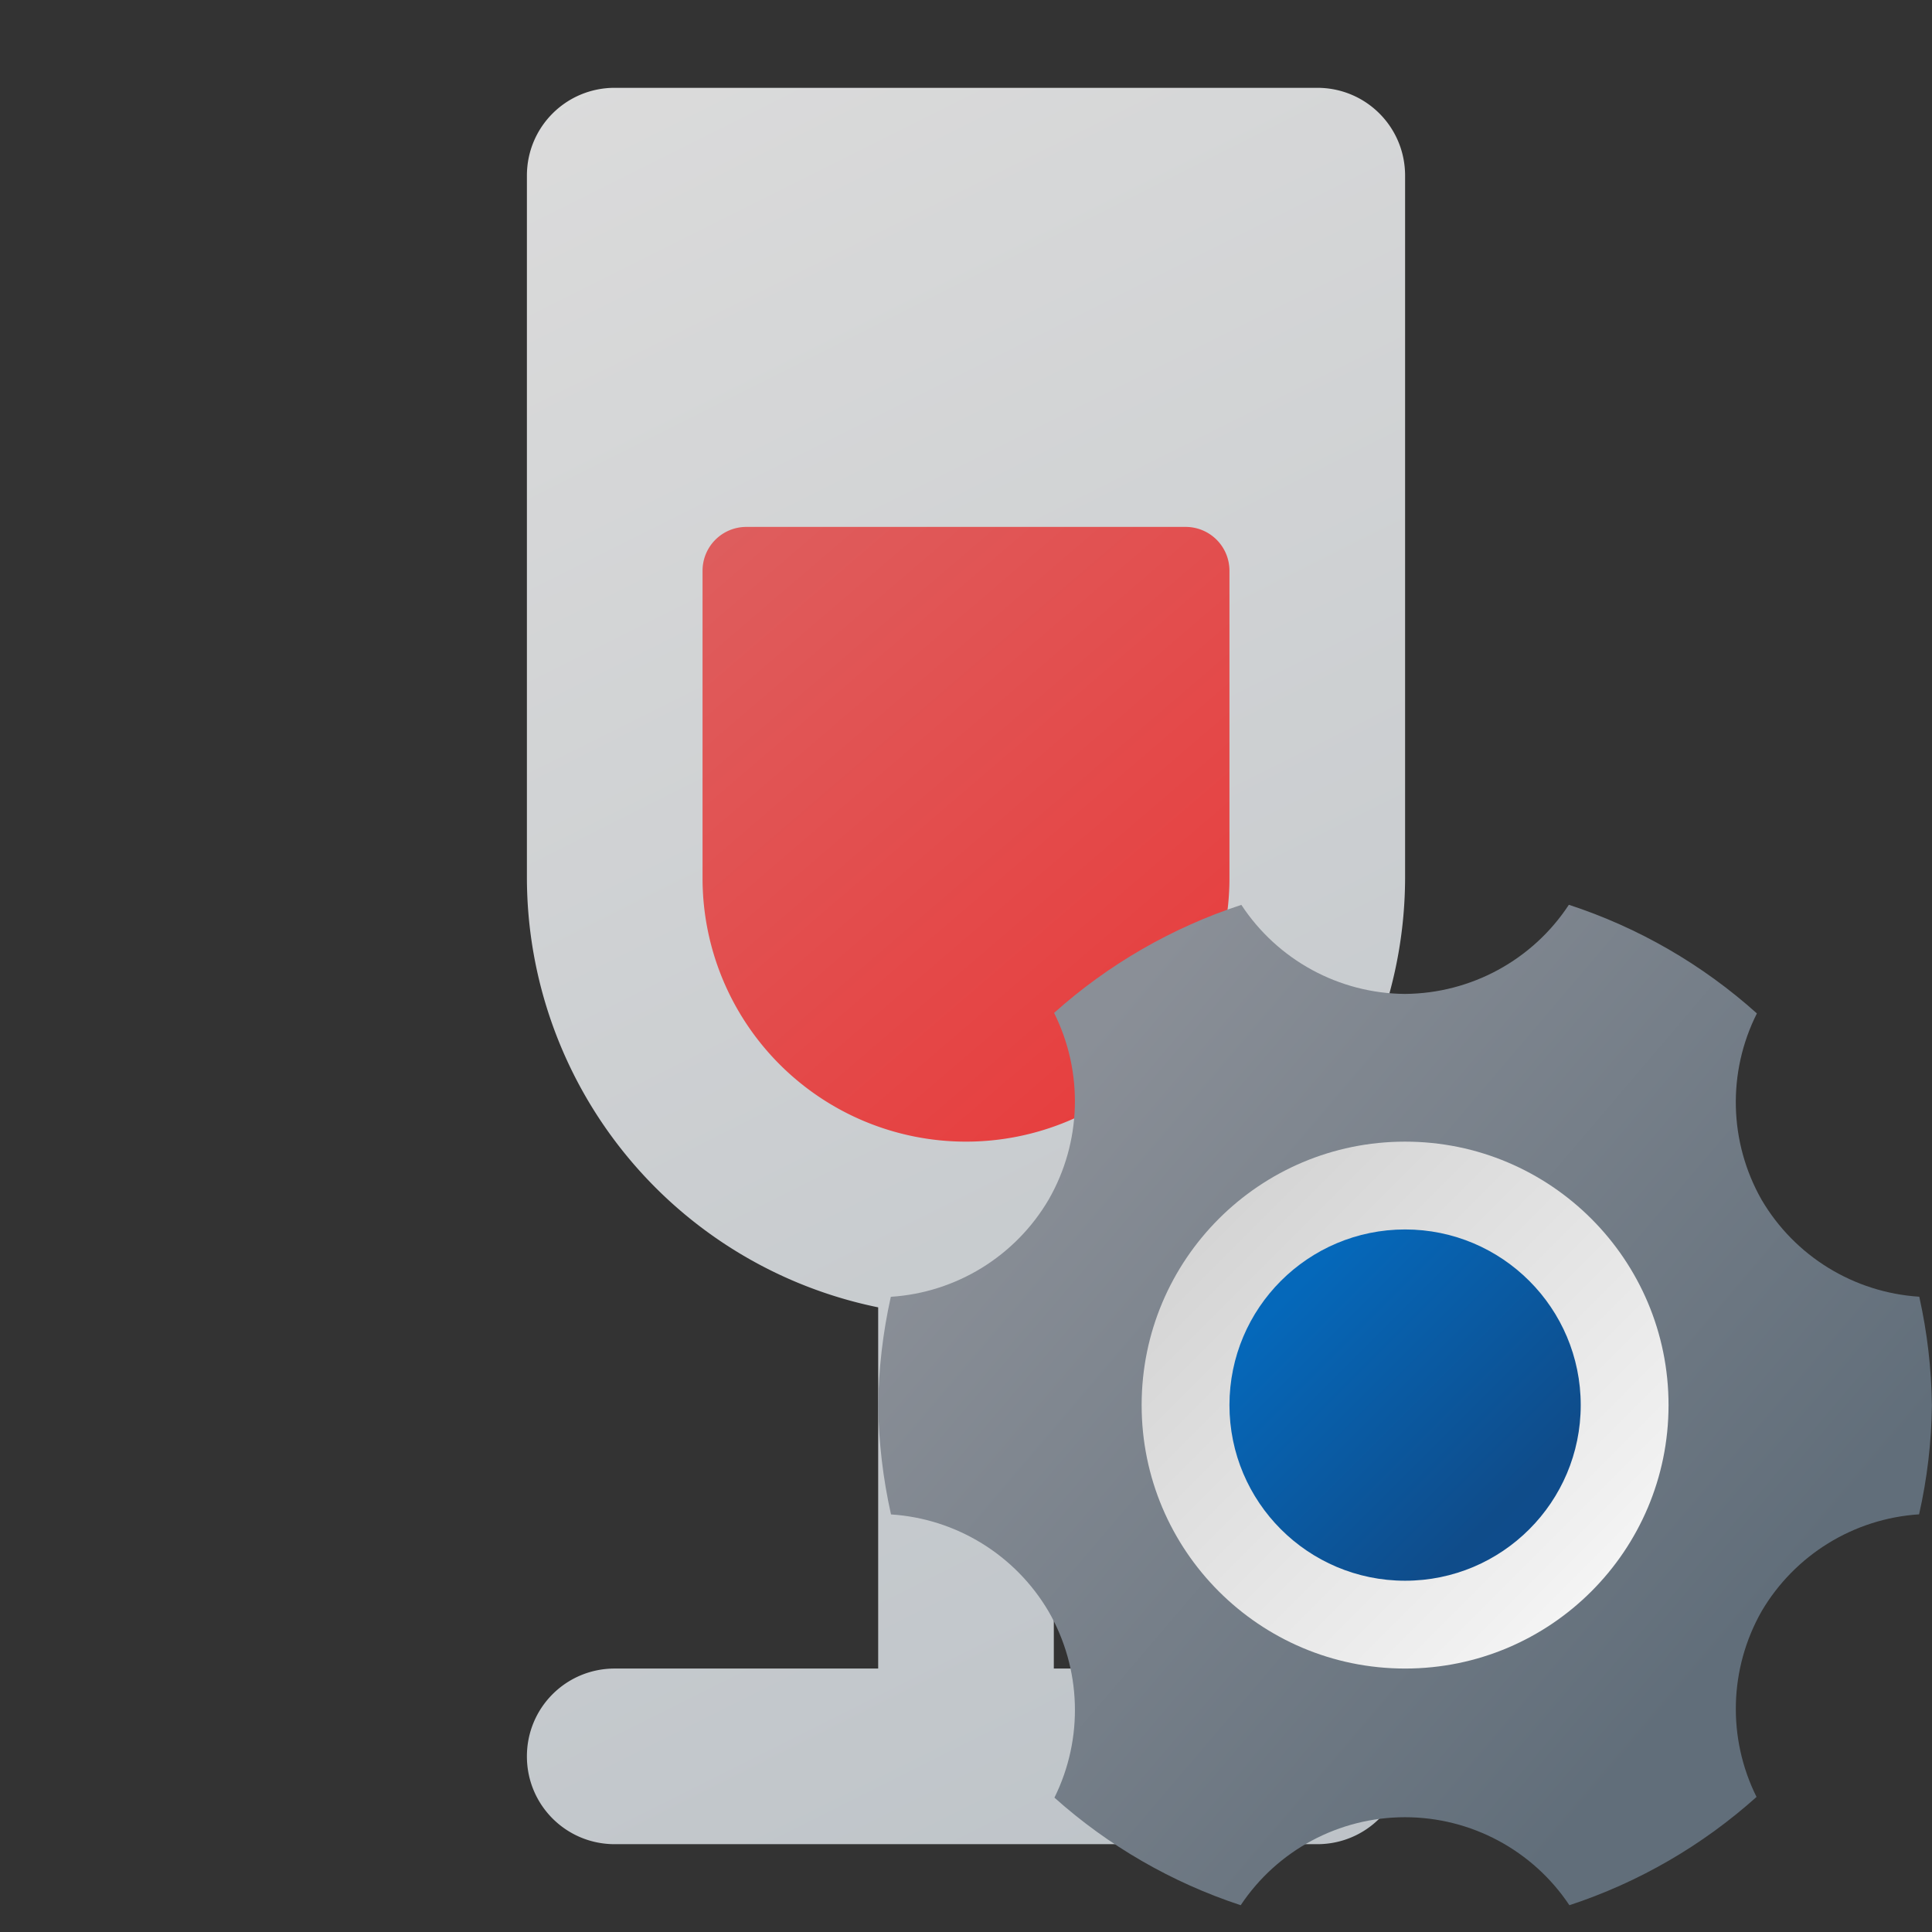 <?xml version="1.0" encoding="UTF-8" standalone="no"?>
<!-- Created with Inkscape (http://www.inkscape.org/) -->

<svg
   width="22"
   height="22"
   viewBox="0 0 22 22"
   version="1.1"
   id="svg1"
   inkscape:version="1.3.2 (091e20ef0f, 2023-11-25, custom)"
   sodipodi:docname="winecfg.svg"
   xmlns:inkscape="http://www.inkscape.org/namespaces/inkscape"
   xmlns:sodipodi="http://sodipodi.sourceforge.net/DTD/sodipodi-0.dtd"
   xmlns:xlink="http://www.w3.org/1999/xlink"
   xmlns="http://www.w3.org/2000/svg"
   xmlns:svg="http://www.w3.org/2000/svg">
  <rect x="0" y="0" width="22" height="22" fill="#333333" stroke="none"/>
  <sodipodi:namedview
     id="namedview1"
     pagecolor="#ffffff"
     bordercolor="#000000"
     borderopacity="0.25"
     inkscape:showpageshadow="2"
     inkscape:pageopacity="0.0"
     inkscape:pagecheckerboard="0"
     inkscape:deskcolor="#d1d1d1"
     inkscape:document-units="px"
     inkscape:zoom="37.272727"
     inkscape:cx="10.986585"
     inkscape:cy="11"
     inkscape:window-width="1920"
     inkscape:window-height="1017"
     inkscape:window-x="0"
     inkscape:window-y="0"
     inkscape:window-maximized="1"
     inkscape:current-layer="svg1" />
  <defs
     id="defs1">
    <linearGradient
       inkscape:collect="always"
       id="linearGradient6">
      <stop
         style="stop-color:#bdc3c8;stop-opacity:1;"
         offset="0"
         id="stop5" />
      <stop
         style="stop-color:#dbdbdb;stop-opacity:1;"
         offset="1"
         id="stop6" />
    </linearGradient>
    <linearGradient
       id="linearGradient7"
       inkscape:collect="always">
      <stop
         style="stop-color:#e83a3a;stop-opacity:1;"
         offset="0"
         id="stop7" />
      <stop
         style="stop-color:#de5e5e;stop-opacity:1;"
         offset="1"
         id="stop8" />
    </linearGradient>
    <linearGradient
       inkscape:collect="always"
       xlink:href="#linearGradient6"
       id="linearGradient9"
       x1="16"
       y1="21"
       x2="6"
       y2="1"
       gradientUnits="userSpaceOnUse" />
    <linearGradient
       inkscape:collect="always"
       xlink:href="#linearGradient7"
       id="linearGradient11"
       x1="14"
       y1="13"
       x2="8"
       y2="6"
       gradientUnits="userSpaceOnUse" />
    <linearGradient
       inkscape:collect="always"
       xlink:href="#linearGradient6060"
       id="linearGradient6062"
       x1="1.058"
       y1="1.058"
       x2="15.346"
       y2="13.229"
       gradientUnits="userSpaceOnUse"
       gradientTransform="matrix(0.709,0,0,0.709,10,10.006)" />
    <linearGradient
       inkscape:collect="always"
       id="linearGradient6060">
      <stop
         style="stop-color:#8a8f97;stop-opacity:1;"
         offset="0"
         id="stop6056" />
      <stop
         style="stop-color:#8a8f97;stop-opacity:1"
         offset="0.146"
         id="stop6576" />
      <stop
         style="stop-color:#616e7a;stop-opacity:1"
         offset="0.9"
         id="stop6770" />
      <stop
         style="stop-color:#616e7a;stop-opacity:1"
         offset="1"
         id="stop6058" />
    </linearGradient>
    <linearGradient
       inkscape:collect="always"
       xlink:href="#linearGradient8250"
       id="linearGradient8252"
       x1="5.458"
       y1="4.89"
       x2="12.338"
       y2="11.769"
       gradientUnits="userSpaceOnUse"
       gradientTransform="matrix(0.63,0,0,0.63,10.228,10.587)" />
    <linearGradient
       inkscape:collect="always"
       id="linearGradient8250">
      <stop
         style="stop-color:#0568ba;stop-opacity:1;"
         offset="0"
         id="stop8246" />
      <stop
         style="stop-color:#0568ba;stop-opacity:1"
         offset="0.24"
         id="stop9054" />
      <stop
         style="stop-color:#0f4c8a;stop-opacity:1"
         offset="0.8"
         id="stop8830" />
      <stop
         style="stop-color:#0f4c8f;stop-opacity:1"
         offset="1"
         id="stop8248" />
    </linearGradient>
    <linearGradient
       inkscape:collect="always"
       xlink:href="#linearGradient7024"
       id="linearGradient7026"
       x1="14.634"
       y1="13.653"
       x2="4.051"
       y2="3.07"
       gradientUnits="userSpaceOnUse"
       gradientTransform="matrix(0.63,0,0,0.63,10.115,10.733)" />
    <linearGradient
       inkscape:collect="always"
       id="linearGradient7024">
      <stop
         style="stop-color:#ffffff;stop-opacity:1;"
         offset="0"
         id="stop7020" />
      <stop
         style="stop-color:#f0f0f0;stop-opacity:1"
         offset="0.25"
         id="stop7732" />
      <stop
         style="stop-color:#cccccc;stop-opacity:1"
         offset="1"
         id="stop7022" />
    </linearGradient>
  </defs>
  <path
     id="path3"
     style="fill:url(#linearGradient9)"
     d="M 7,1 C 6.446,1 6,1.446 6,2 v 8 a 5,5 0 0 0 4,4.887 V 19 H 7 c -0.554,0 -1,0.446 -1,1 0,0.554 0.446,1 1,1 h 8 c 0.554,0 1,-0.446 1,-1 0,-0.554 -0.446,-1 -1,-1 H 12 V 14.887 A 5,5 0 0 0 16,10 V 2 C 16,1.446 15.554,1 15,1 Z" />
  <path
     id="path4"
     style="fill:url(#linearGradient11)"
     d="M 8.5,6 C 8.223,6 8,6.223 8,6.5 V 10 a 3,3 0 0 0 3,3 3,3 0 0 0 3,-3 V 6.5 C 14,6.223 13.777,6 13.5,6 Z" />
  <path
     id="path5884"
     style="fill:url(#linearGradient6062);fill-opacity:1;stroke-width:0.188"
     d="m 14.135,10.304 c -0.788,0.258 -1.514,0.677 -2.132,1.23 0.337,0.675 0.314,1.474 -0.063,2.128 -0.378,0.643 -1.051,1.057 -1.796,1.105 -0.091,0.407 -0.139,0.822 -0.144,1.239 0.006,0.417 0.055,0.832 0.146,1.239 0.744,0.048 1.416,0.462 1.794,1.104 0.375,0.651 0.401,1.447 0.067,2.121 0.615,0.55 1.337,0.967 2.121,1.225 0.417,-0.626 1.119,-1.002 1.871,-1.002 0.752,-6.1e-5 1.455,0.376 1.872,1.002 0.788,-0.259 1.513,-0.679 2.131,-1.233 -0.334,-0.67 -0.312,-1.462 0.057,-2.113 0.378,-0.643 1.05,-1.057 1.794,-1.105 0.092,-0.407 0.141,-0.822 0.146,-1.239 -0.005,-0.417 -0.053,-0.832 -0.144,-1.239 -0.745,-0.048 -1.418,-0.461 -1.796,-1.105 -0.371,-0.654 -0.391,-1.45 -0.053,-2.121 -0.62,-0.557 -1.349,-0.978 -2.141,-1.237 -0.413,0.629 -1.113,1.009 -1.865,1.015 -0.752,-0.005 -1.452,-0.386 -1.865,-1.015 z"
     sodipodi:nodetypes="ccccccccccccccccccccc" />
  <circle
     style="fill:url(#linearGradient7026);fill-opacity:1;stroke-width:0.167"
     id="path6952"
     cx="16"
     cy="16"
     r="3" />
  <circle
     style="fill:url(#linearGradient8252);fill-opacity:1;stroke-width:0.167"
     id="path8010"
     cx="16"
     cy="16"
     r="2" />
</svg>
